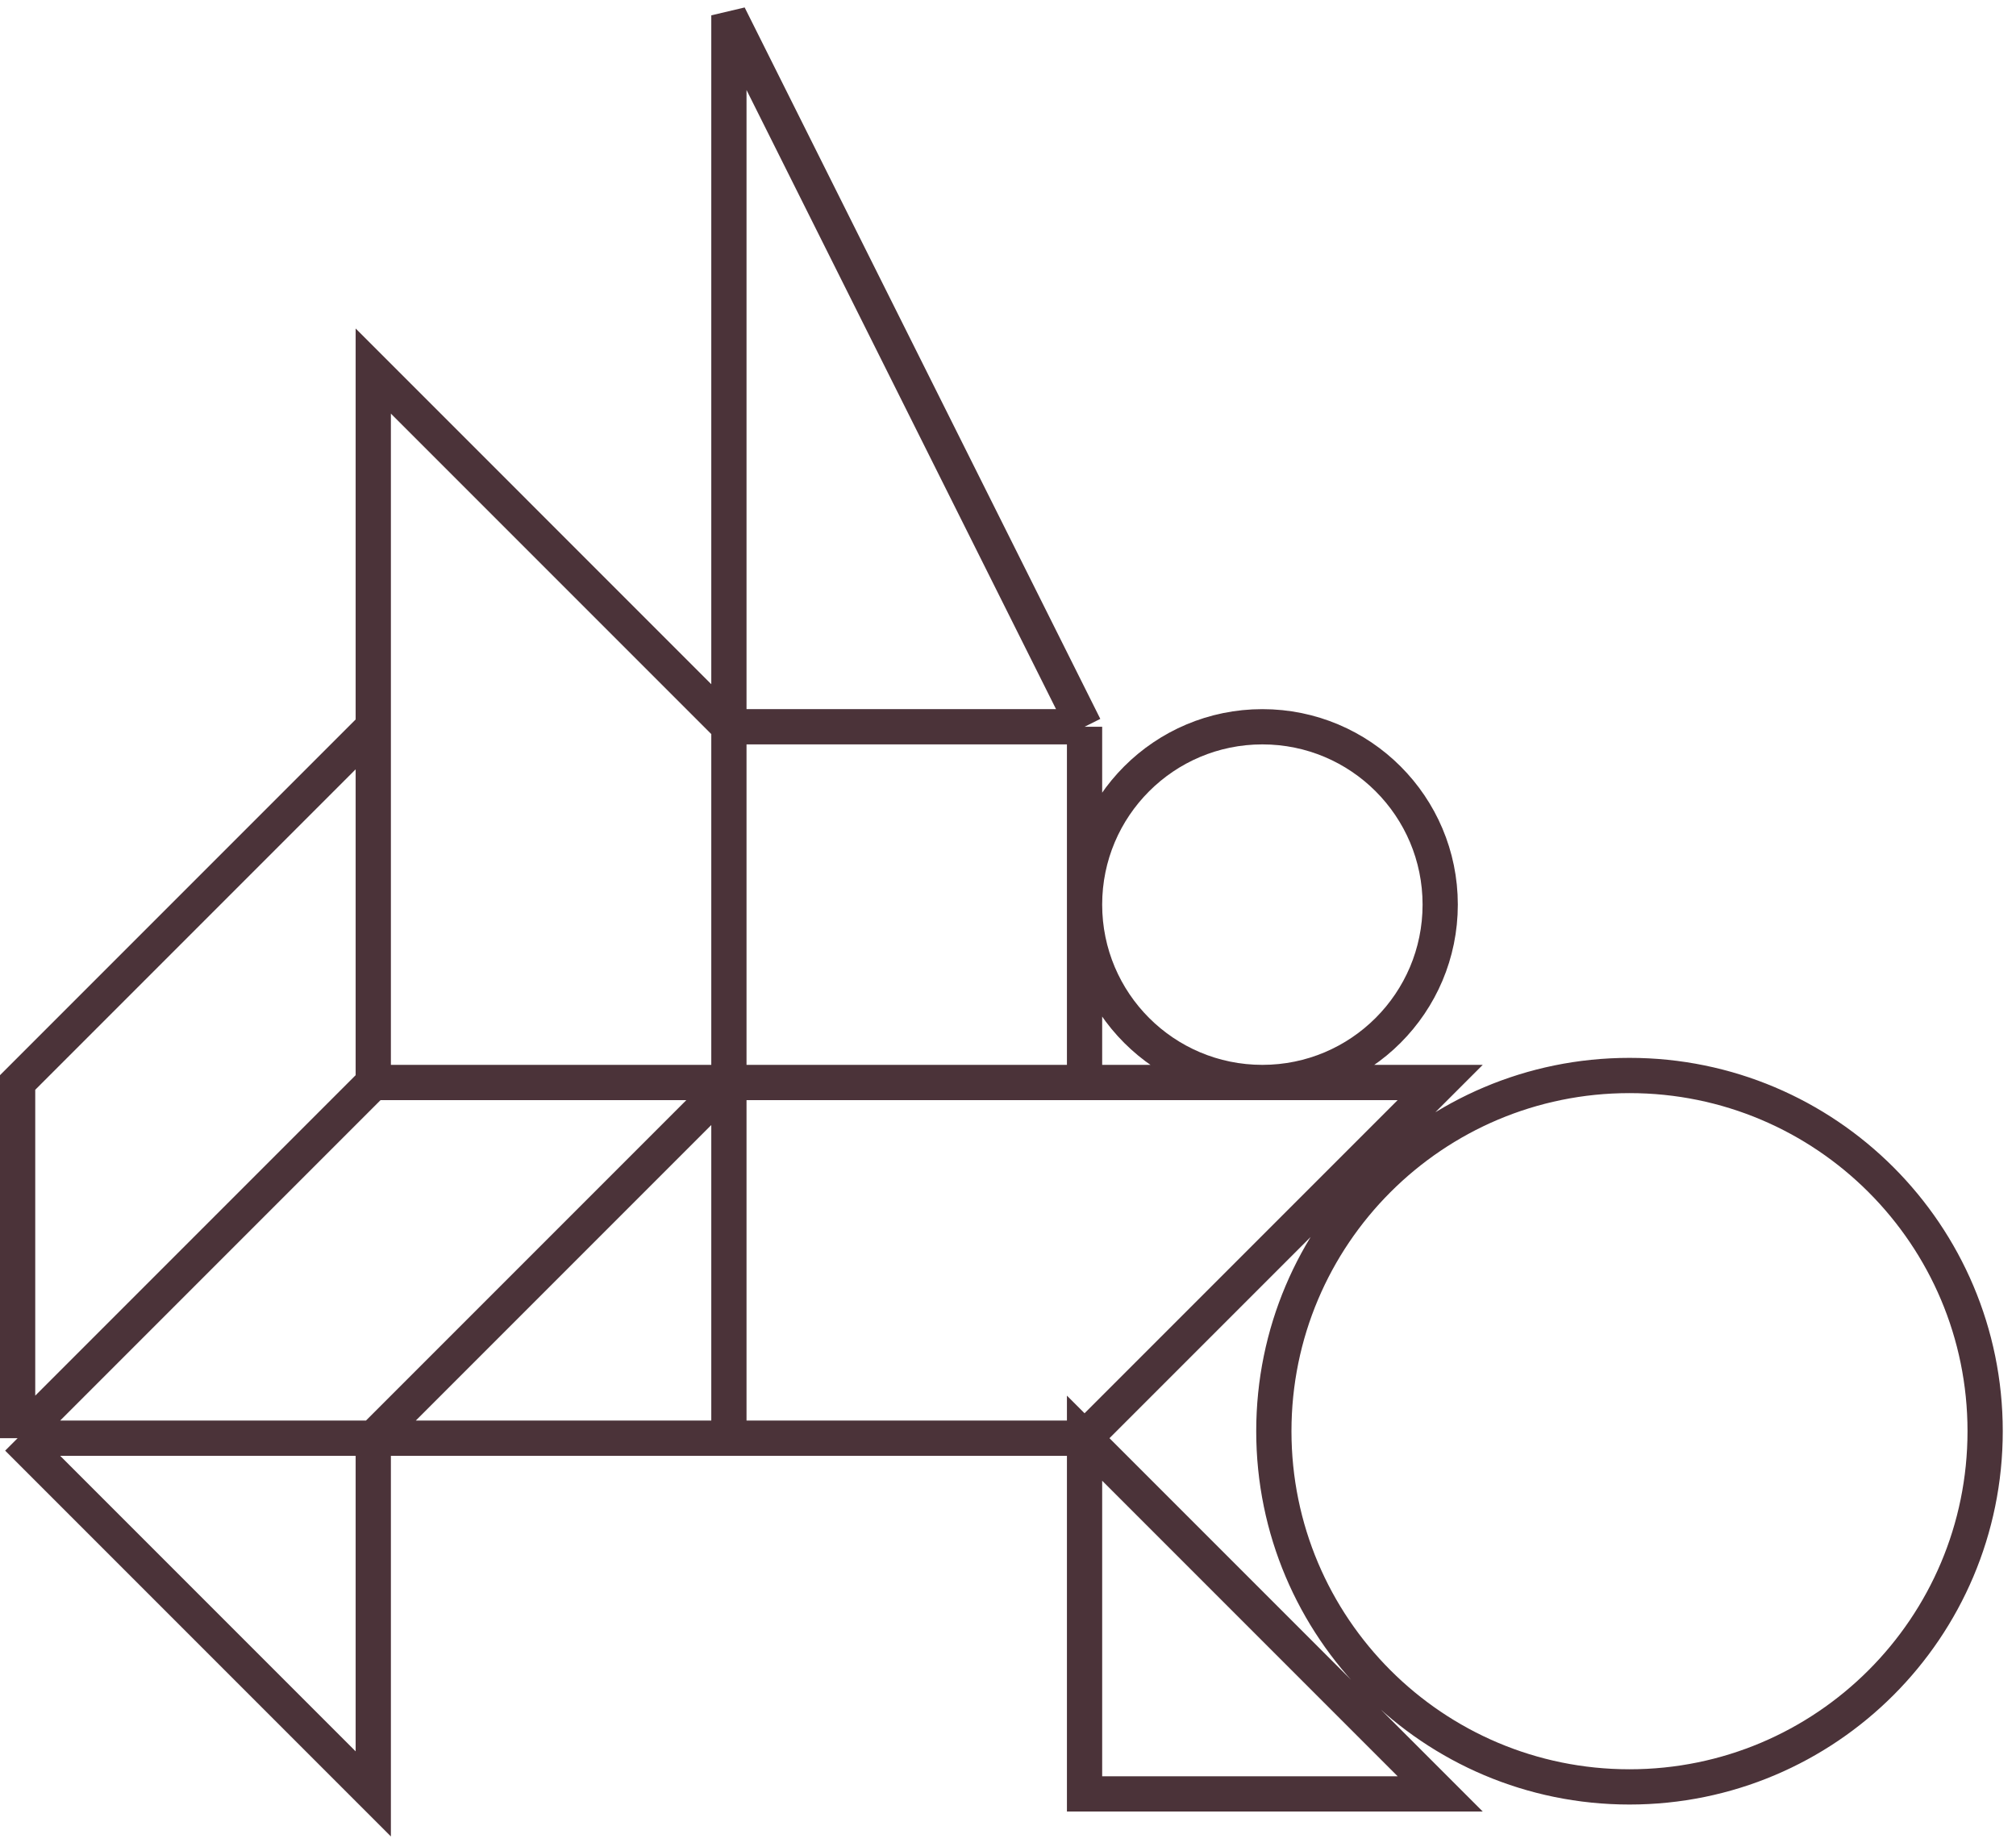 <svg width="143" height="131" viewBox="0 0 143 131" fill="none" xmlns="http://www.w3.org/2000/svg">
<path d="M26.477 51.542V26.315L51.703 51.542M26.477 51.542V76.769M26.477 51.542L1.25 76.769V101.995M26.477 76.769H51.703M26.477 76.769L1.25 101.995M51.703 76.769V51.542M51.703 76.769H76.93M51.703 76.769L26.477 101.995M51.703 76.769V101.995M51.703 51.542H76.93M51.703 51.542V1.088L76.93 51.542M1.25 101.995H26.477M1.25 101.995L26.477 127.222V101.995M76.93 51.542V76.769M76.93 76.769H102.157L76.93 101.995M26.477 101.995H51.703M51.703 101.995H76.93M76.93 101.995V127.222H102.157L76.93 101.995ZM102.157 64.155C102.157 71.121 96.51 76.769 89.543 76.769C82.577 76.769 76.93 71.121 76.93 64.155C76.93 57.189 82.577 51.542 89.543 51.542C96.51 51.542 102.157 57.189 102.157 64.155ZM140.811 101.499C140.811 115.432 129.516 126.726 115.584 126.726C101.652 126.726 90.357 115.432 90.357 101.499C90.357 87.567 101.652 76.273 115.584 76.273C129.516 76.273 140.811 87.567 140.811 101.499Z" stroke="#4B3339" stroke-width="2.5"/>
</svg>
